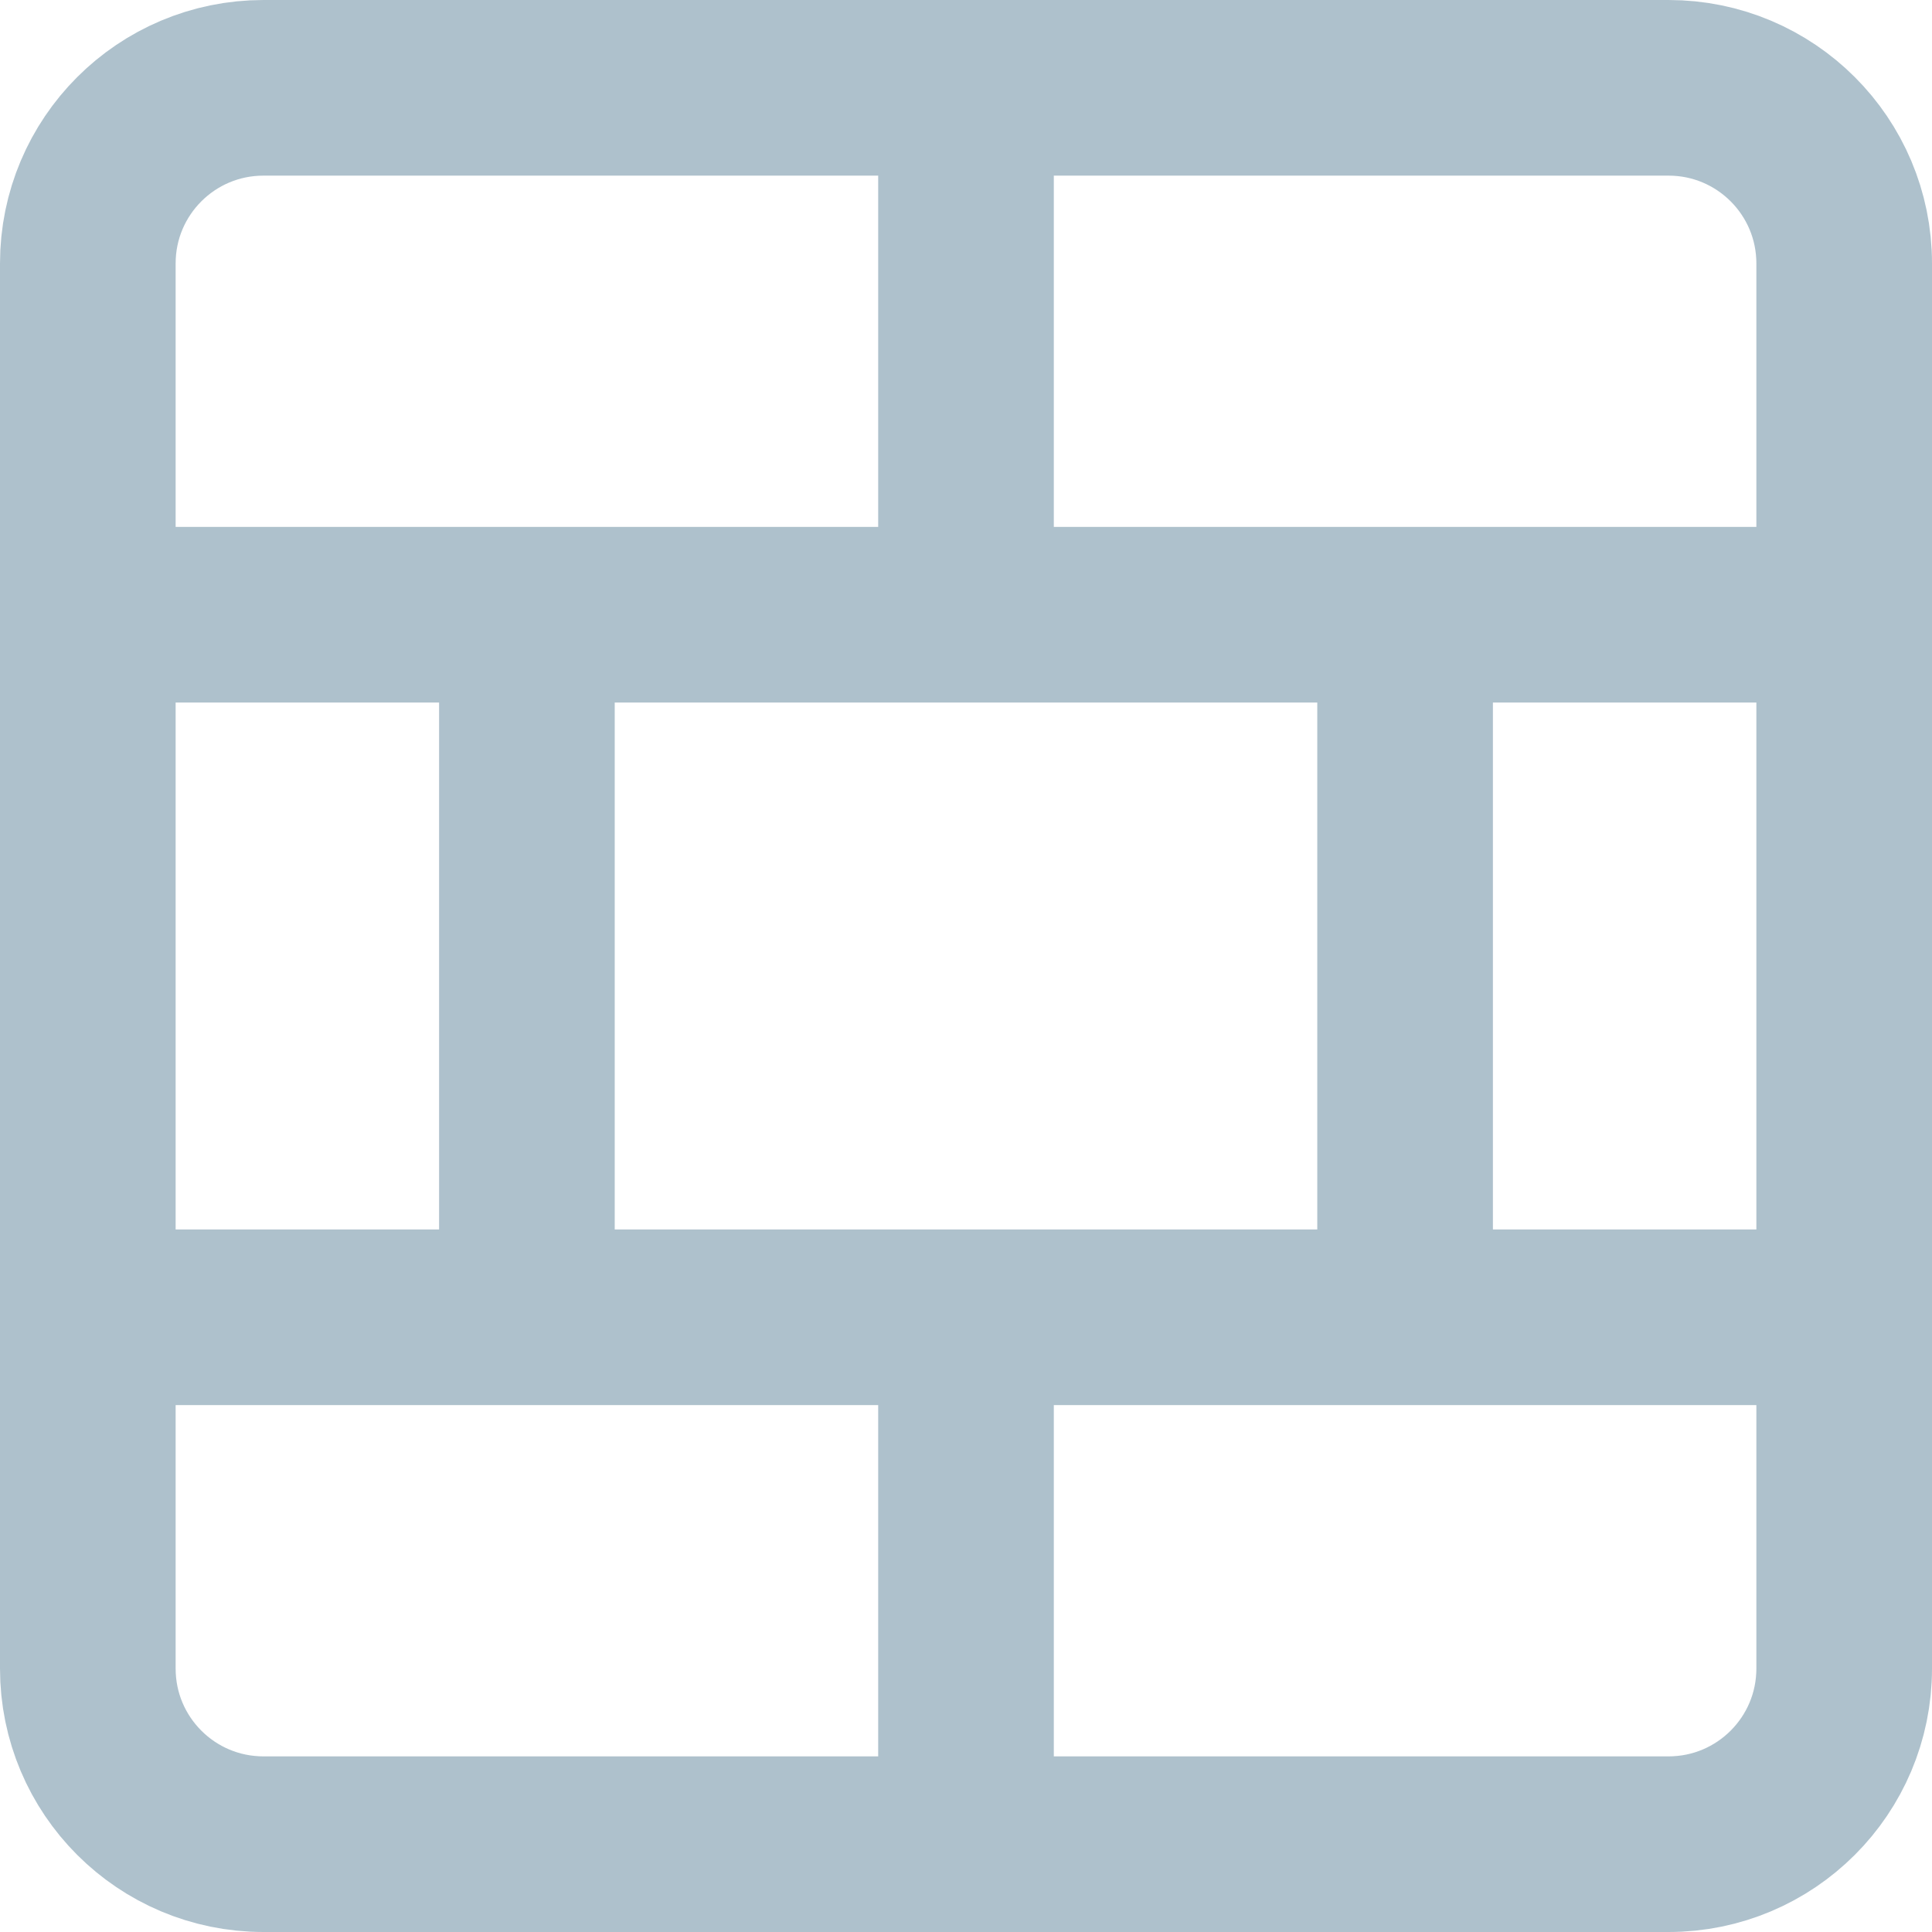 <svg width="22" height="22" viewBox="0 0 22 22" fill="none" xmlns="http://www.w3.org/2000/svg">
<path d="M21 7V3C21 1.895 20.105 1 19 1H11M21 7V15M21 7H16M1 7V3C1 1.895 1.895 1 3 1H11M1 7V15M1 7H6M21 15V19C21 20.105 20.105 21 19 21H11M21 15H16M1 15V19C1 20.105 1.895 21 3 21H11M1 15H6M11 7V1M11 7H16M11 7H6M11 15V21M11 15H16M11 15H6M16 15V7M6 15V7" stroke="#AEC1CC" stroke-width="2" stroke-linejoin="round"/>
</svg>
